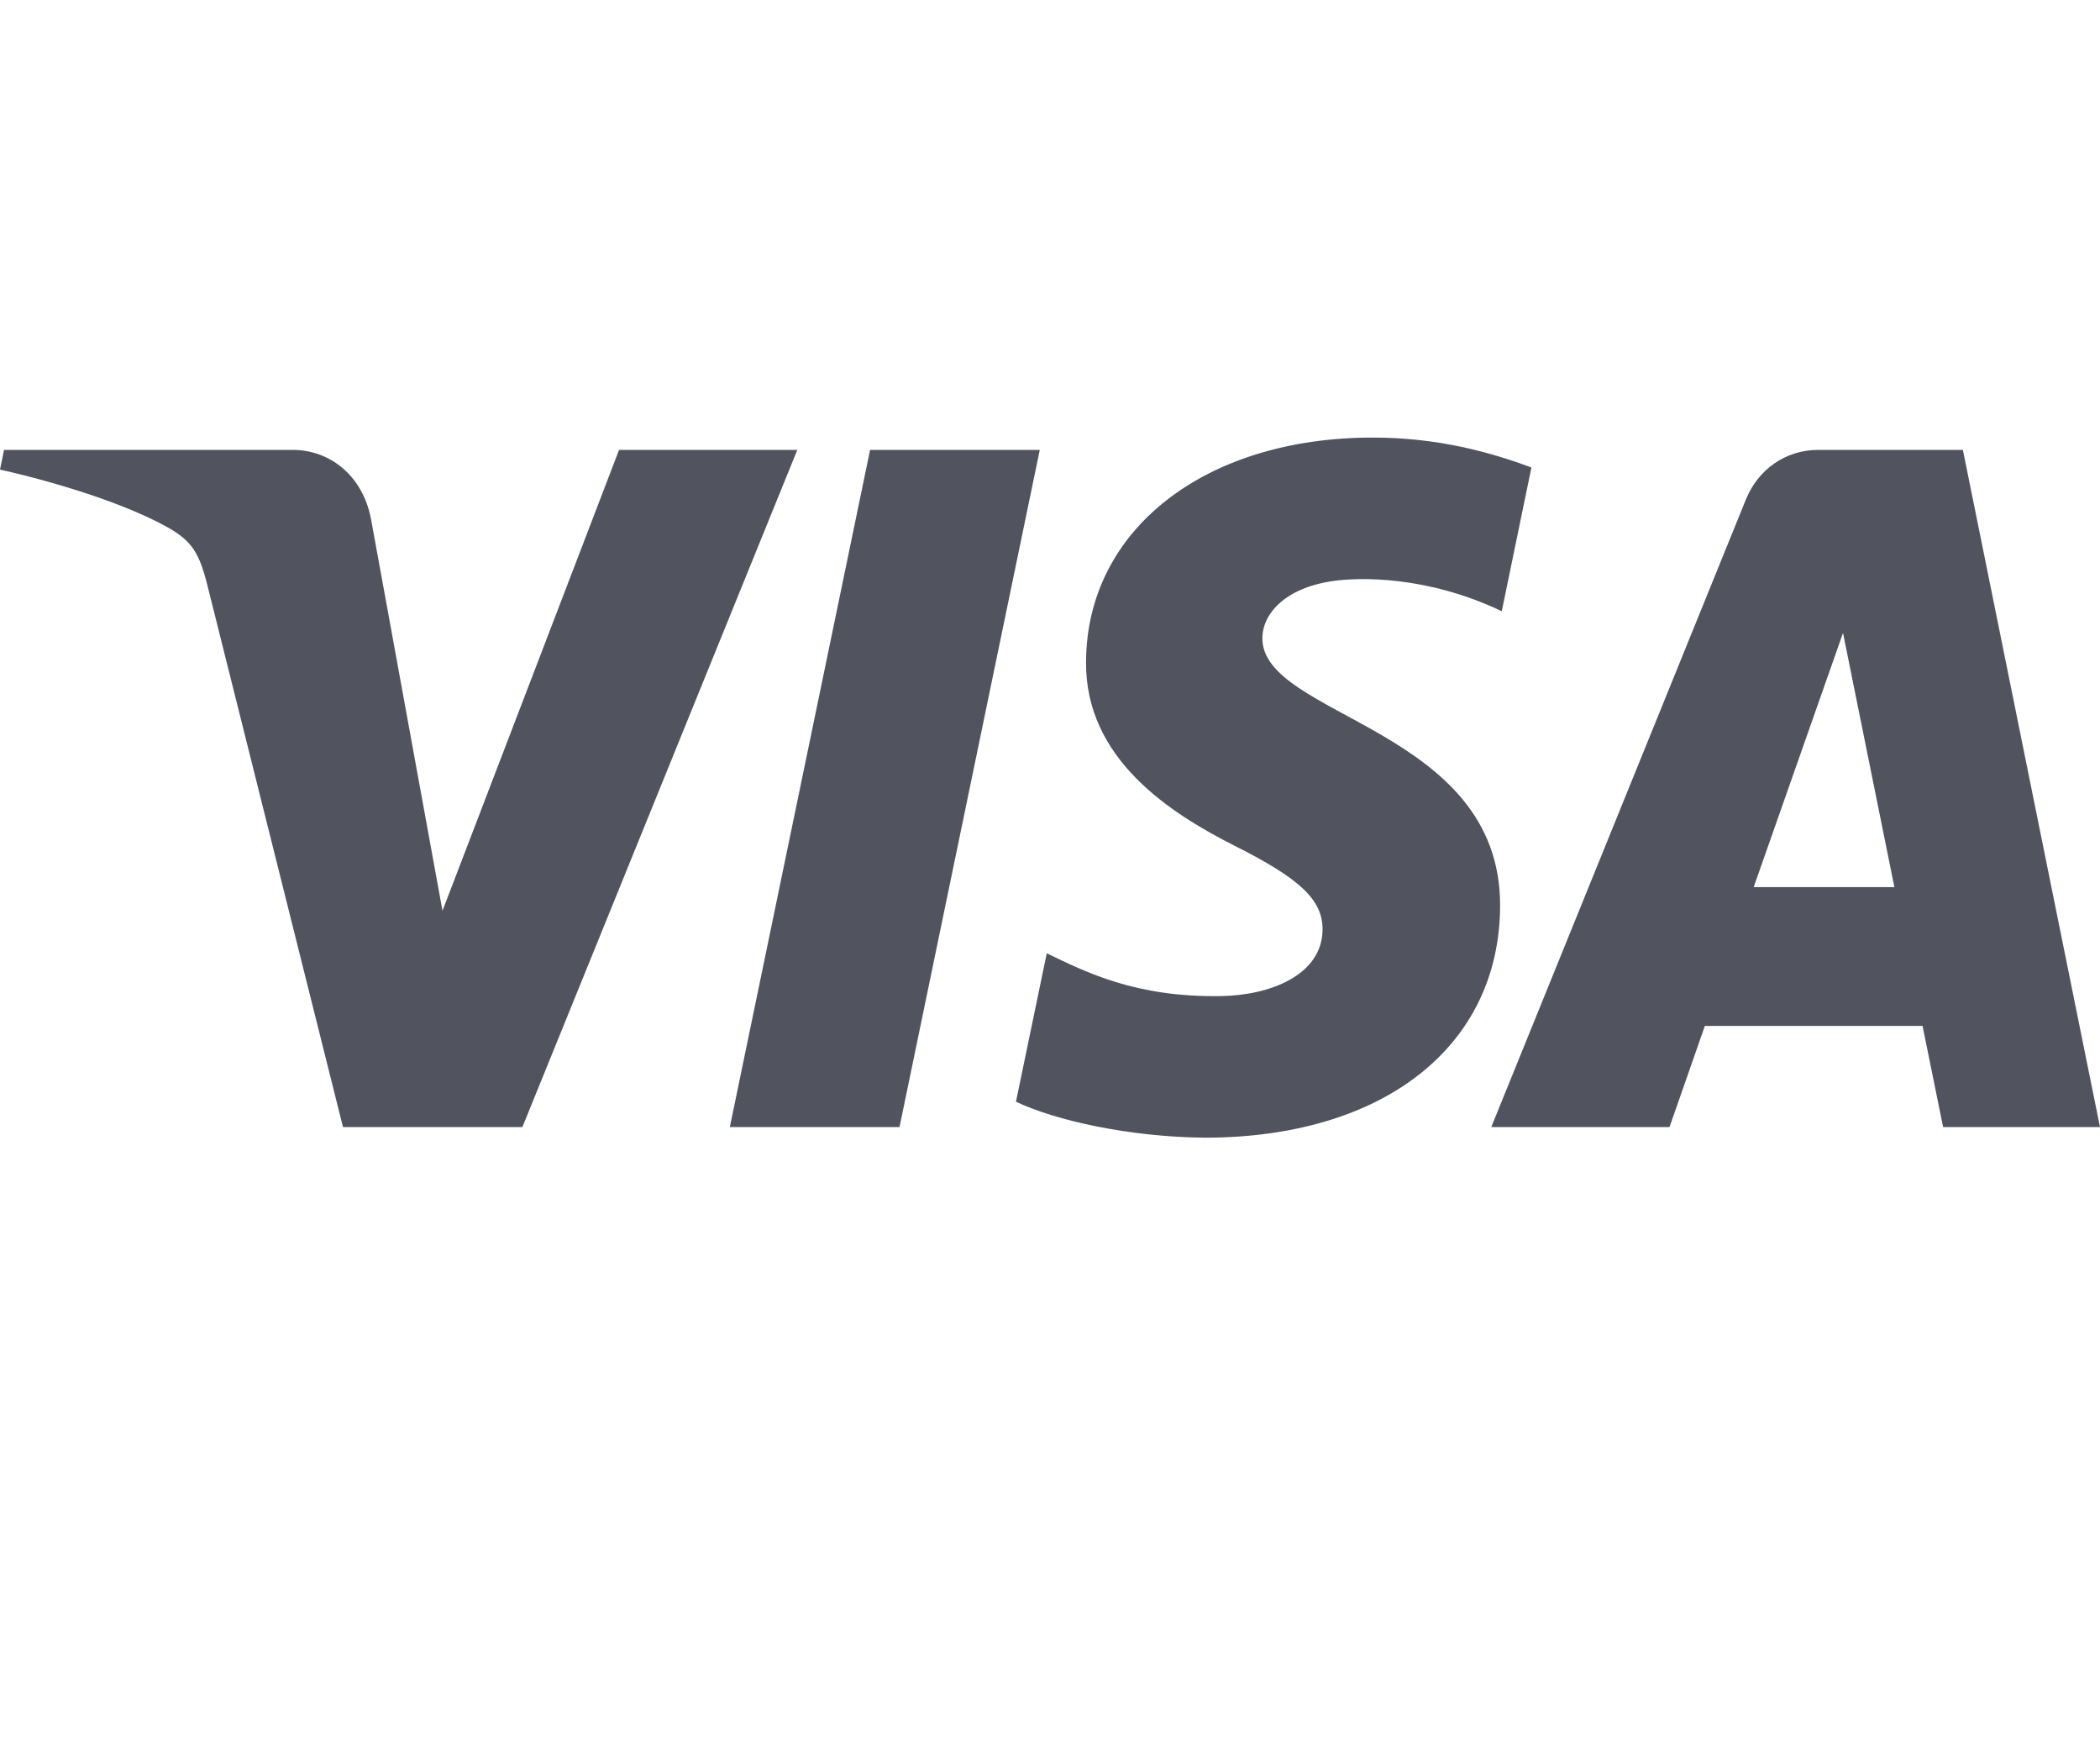 <svg width="24" height="20" viewBox="0 0 24 20" fill="none" xmlns="http://www.w3.org/2000/svg">
<path d="M9.112 5.141L5.97 12.879H3.92L2.374 6.703C2.28 6.324 2.199 6.184 1.913 6.024C1.447 5.763 0.677 5.518 0 5.366L0.046 5.141H3.346C3.766 5.141 4.144 5.43 4.24 5.93L5.057 10.407L7.075 5.141H9.112ZM11.883 5.141L10.28 12.879H8.341L9.944 5.141H11.883ZM17.144 10.352C17.152 8.311 14.409 8.197 14.427 7.285C14.434 7.008 14.69 6.713 15.25 6.637C15.527 6.6 16.294 6.571 17.163 6.984L17.502 5.342C17.036 5.168 16.435 5 15.688 5C13.771 5 12.422 6.051 12.412 7.557C12.399 8.672 13.375 9.292 14.109 9.664C14.865 10.043 15.118 10.286 15.115 10.625C15.109 11.144 14.511 11.374 13.955 11.382C12.979 11.398 12.414 11.11 11.963 10.893L11.611 12.589C12.065 12.804 12.901 12.991 13.767 13C15.805 13 17.138 11.961 17.144 10.352ZM22.207 12.879H24L22.433 5.141H20.779C20.406 5.141 20.092 5.365 19.953 5.708L17.043 12.879H19.08L19.484 11.723H21.972L22.207 12.879ZM20.042 10.137L21.063 7.232L21.65 10.137H20.042Z" fill="#51535E"/>
</svg>
